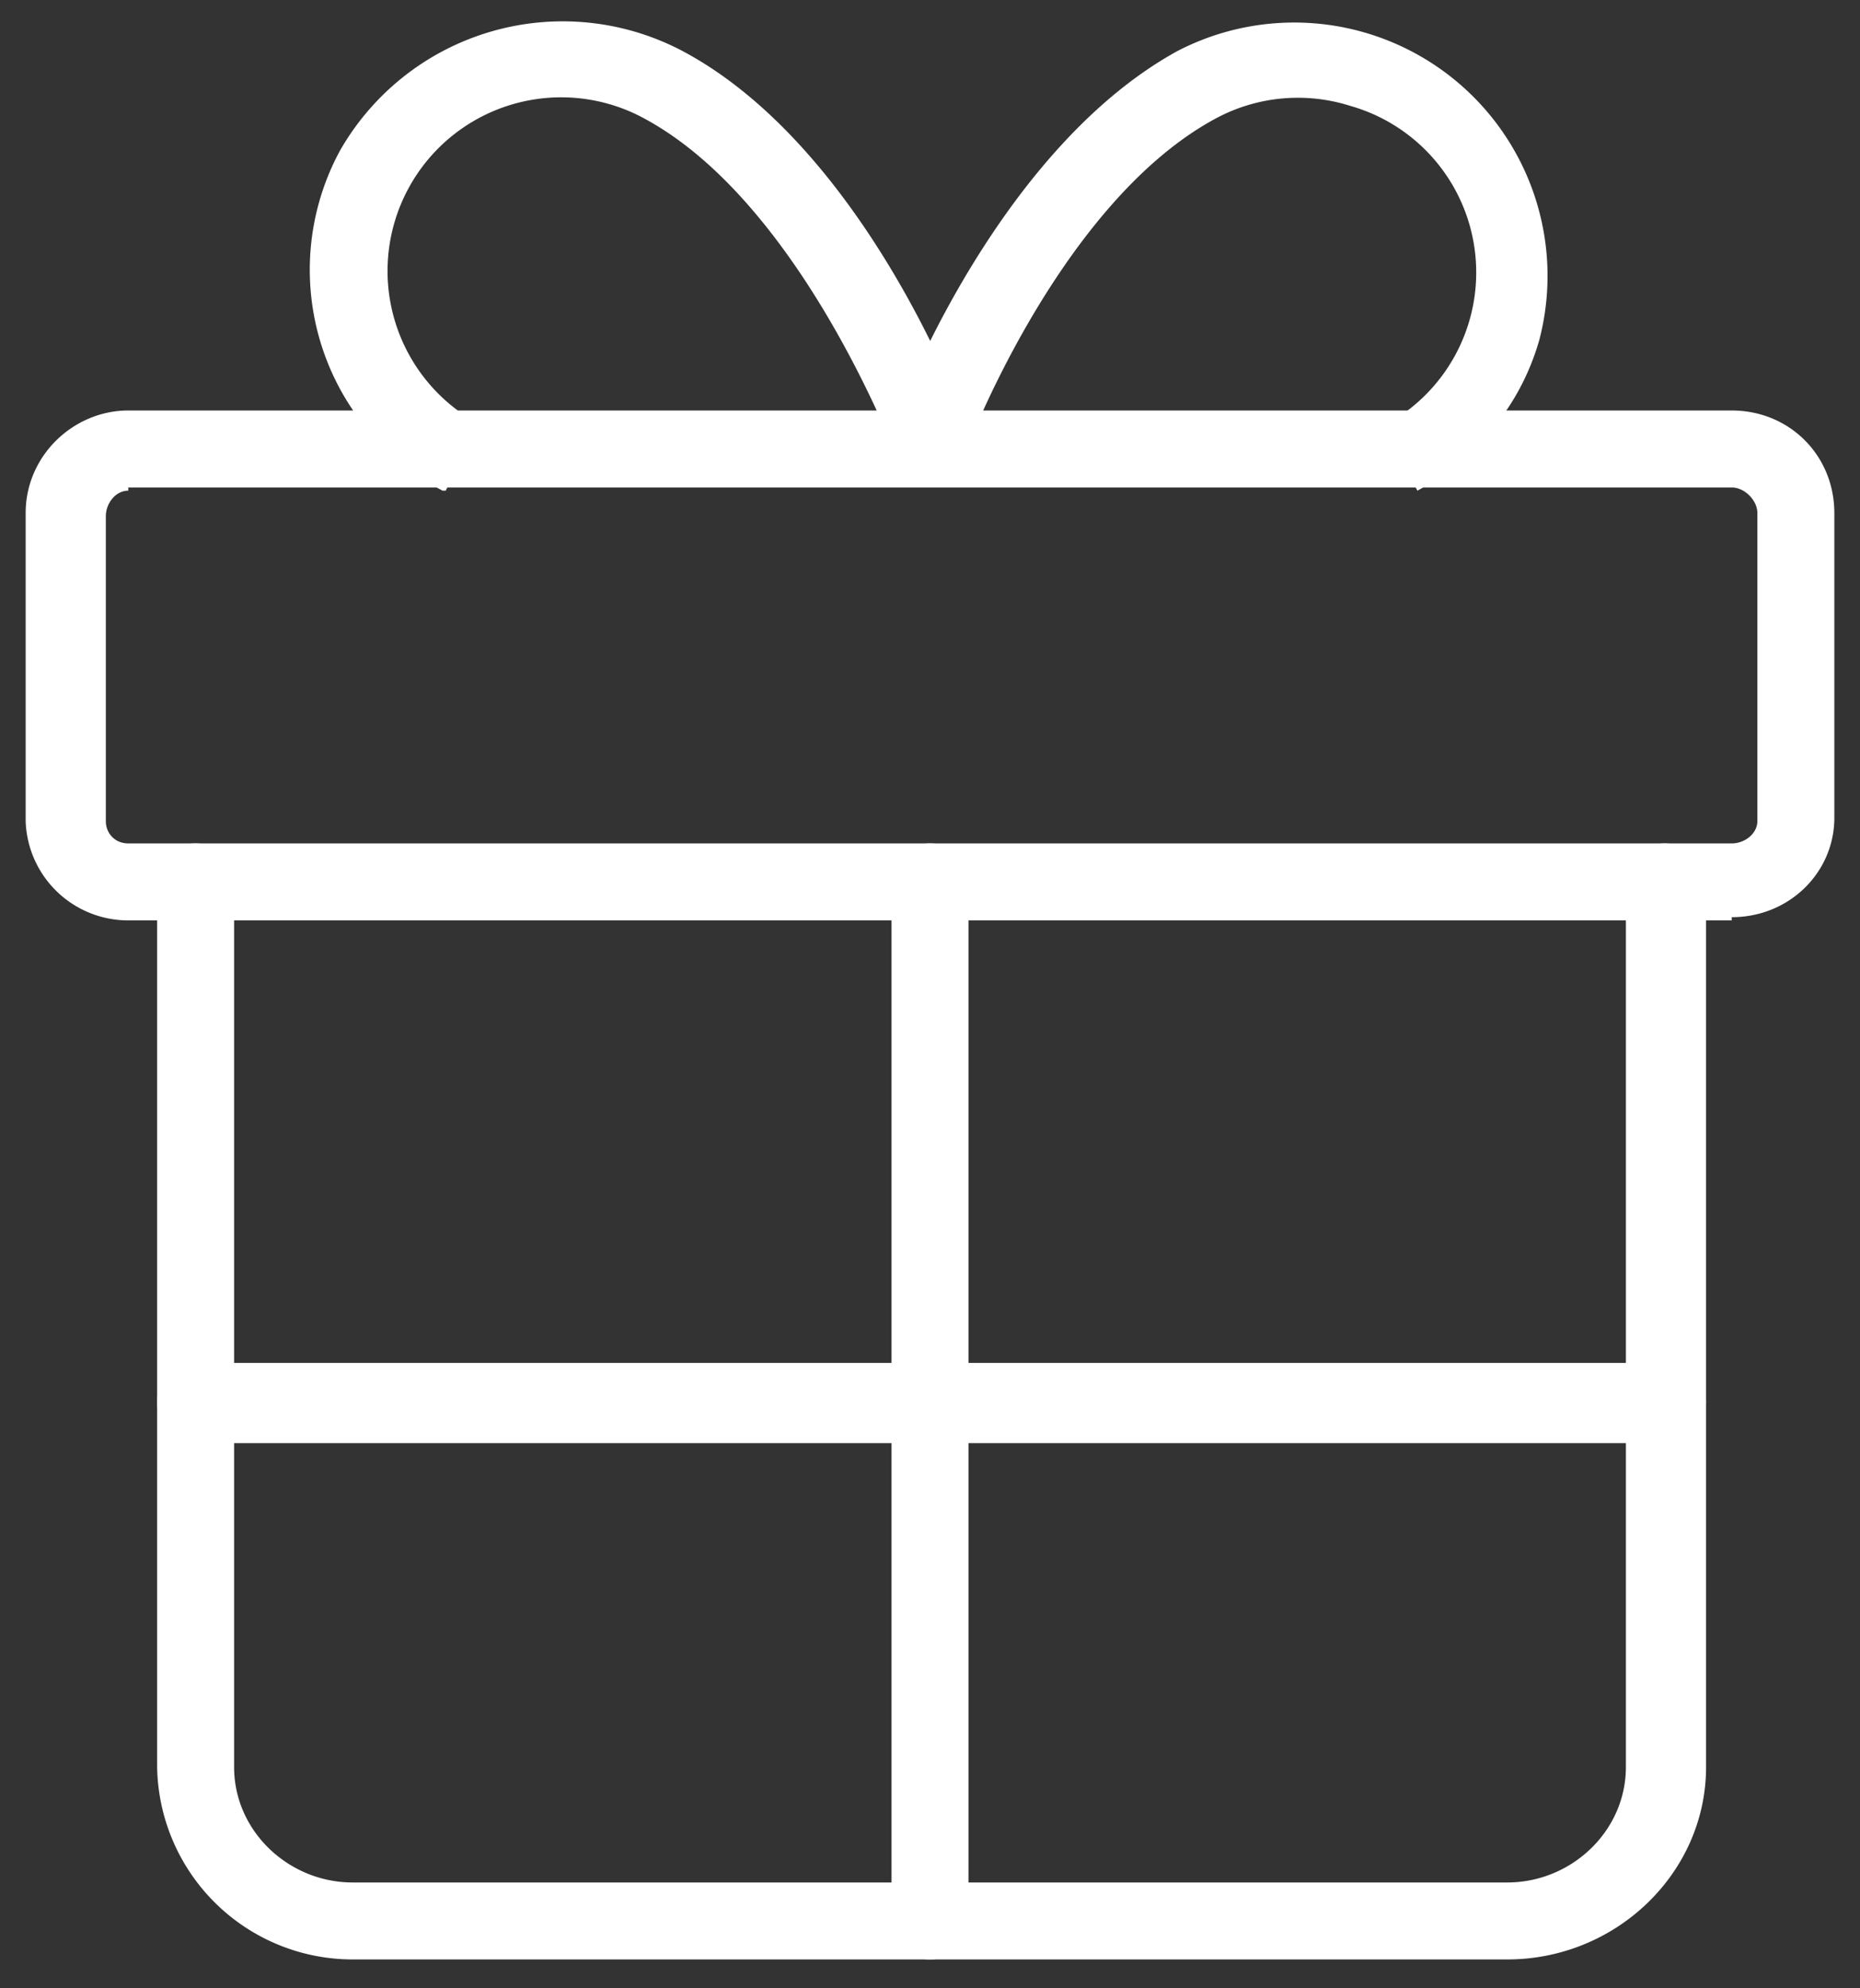 <svg width="58" height="62" viewBox="0 0 58 62" fill="none" xmlns="http://www.w3.org/2000/svg"><rect x="0" y="0" width="58" height="62" fill="#333333" stroke="none"/><path d="M54 28.7H4a3.2 3.2 0 0 1-3.2-3.1V16c0-1.8 1.5-3.2 3.2-3.2h50c1.8 0 3.2 1.4 3.2 3.2v9.5c0 1.7-1.4 3.1-3.2 3.1ZM4 15.3c-.4 0-.7.4-.7.8v9.5c0 .4.3.7.7.7h50c.4 0 .8-.3.8-.7V16c0-.4-.4-.8-.8-.8H4Z" fill="#fff"/><path d="M47 61.1H11a6.1 6.1 0 0 1-6.1-6V27.5c0-.7.5-1.2 1.2-1.2s1.2.5 1.2 1.2v27.6c0 2 1.7 3.6 3.7 3.6h36c2 0 3.7-1.6 3.7-3.6V27.5c0-.7.6-1.2 1.2-1.2.7 0 1.3.5 1.3 1.2v27.6c0 3.3-2.8 6-6.2 6Z" fill="#fff"/><path d="M29 61.1c-.7 0-1.2-.5-1.2-1.2V27.5c0-.7.5-1.2 1.2-1.2s1.2.5 1.2 1.2v32.4c0 .7-.5 1.2-1.2 1.2ZM13.8 15.3a7.8 7.8 0 0 1-3.2-10.6 8 8 0 0 1 10.7-3.1c5.8 3.1 9 11.8 9 12.2l-2.2.8s-3-8.2-8-10.9a5.4 5.4 0 1 0-5.2 9.5l-1 2.1Z" fill="#fff"/><path d="m44.2 15.3-1.1-2a5.4 5.4 0 0 0-1-10 5.4 5.4 0 0 0-4.2.4c-5 2.7-8 10.8-8 11l-2.2-.9c0-.4 3.2-9 9-12.2a7.9 7.9 0 0 1 11.3 9c-.6 2.1-2 3.7-3.8 4.7ZM52 45H6c-.6 0-1.1-.6-1.1-1.3 0-.6.5-1.2 1.2-1.2h45.8c.7 0 1.3.6 1.3 1.2 0 .7-.6 1.2-1.3 1.2Z" fill="#fff"/></svg>